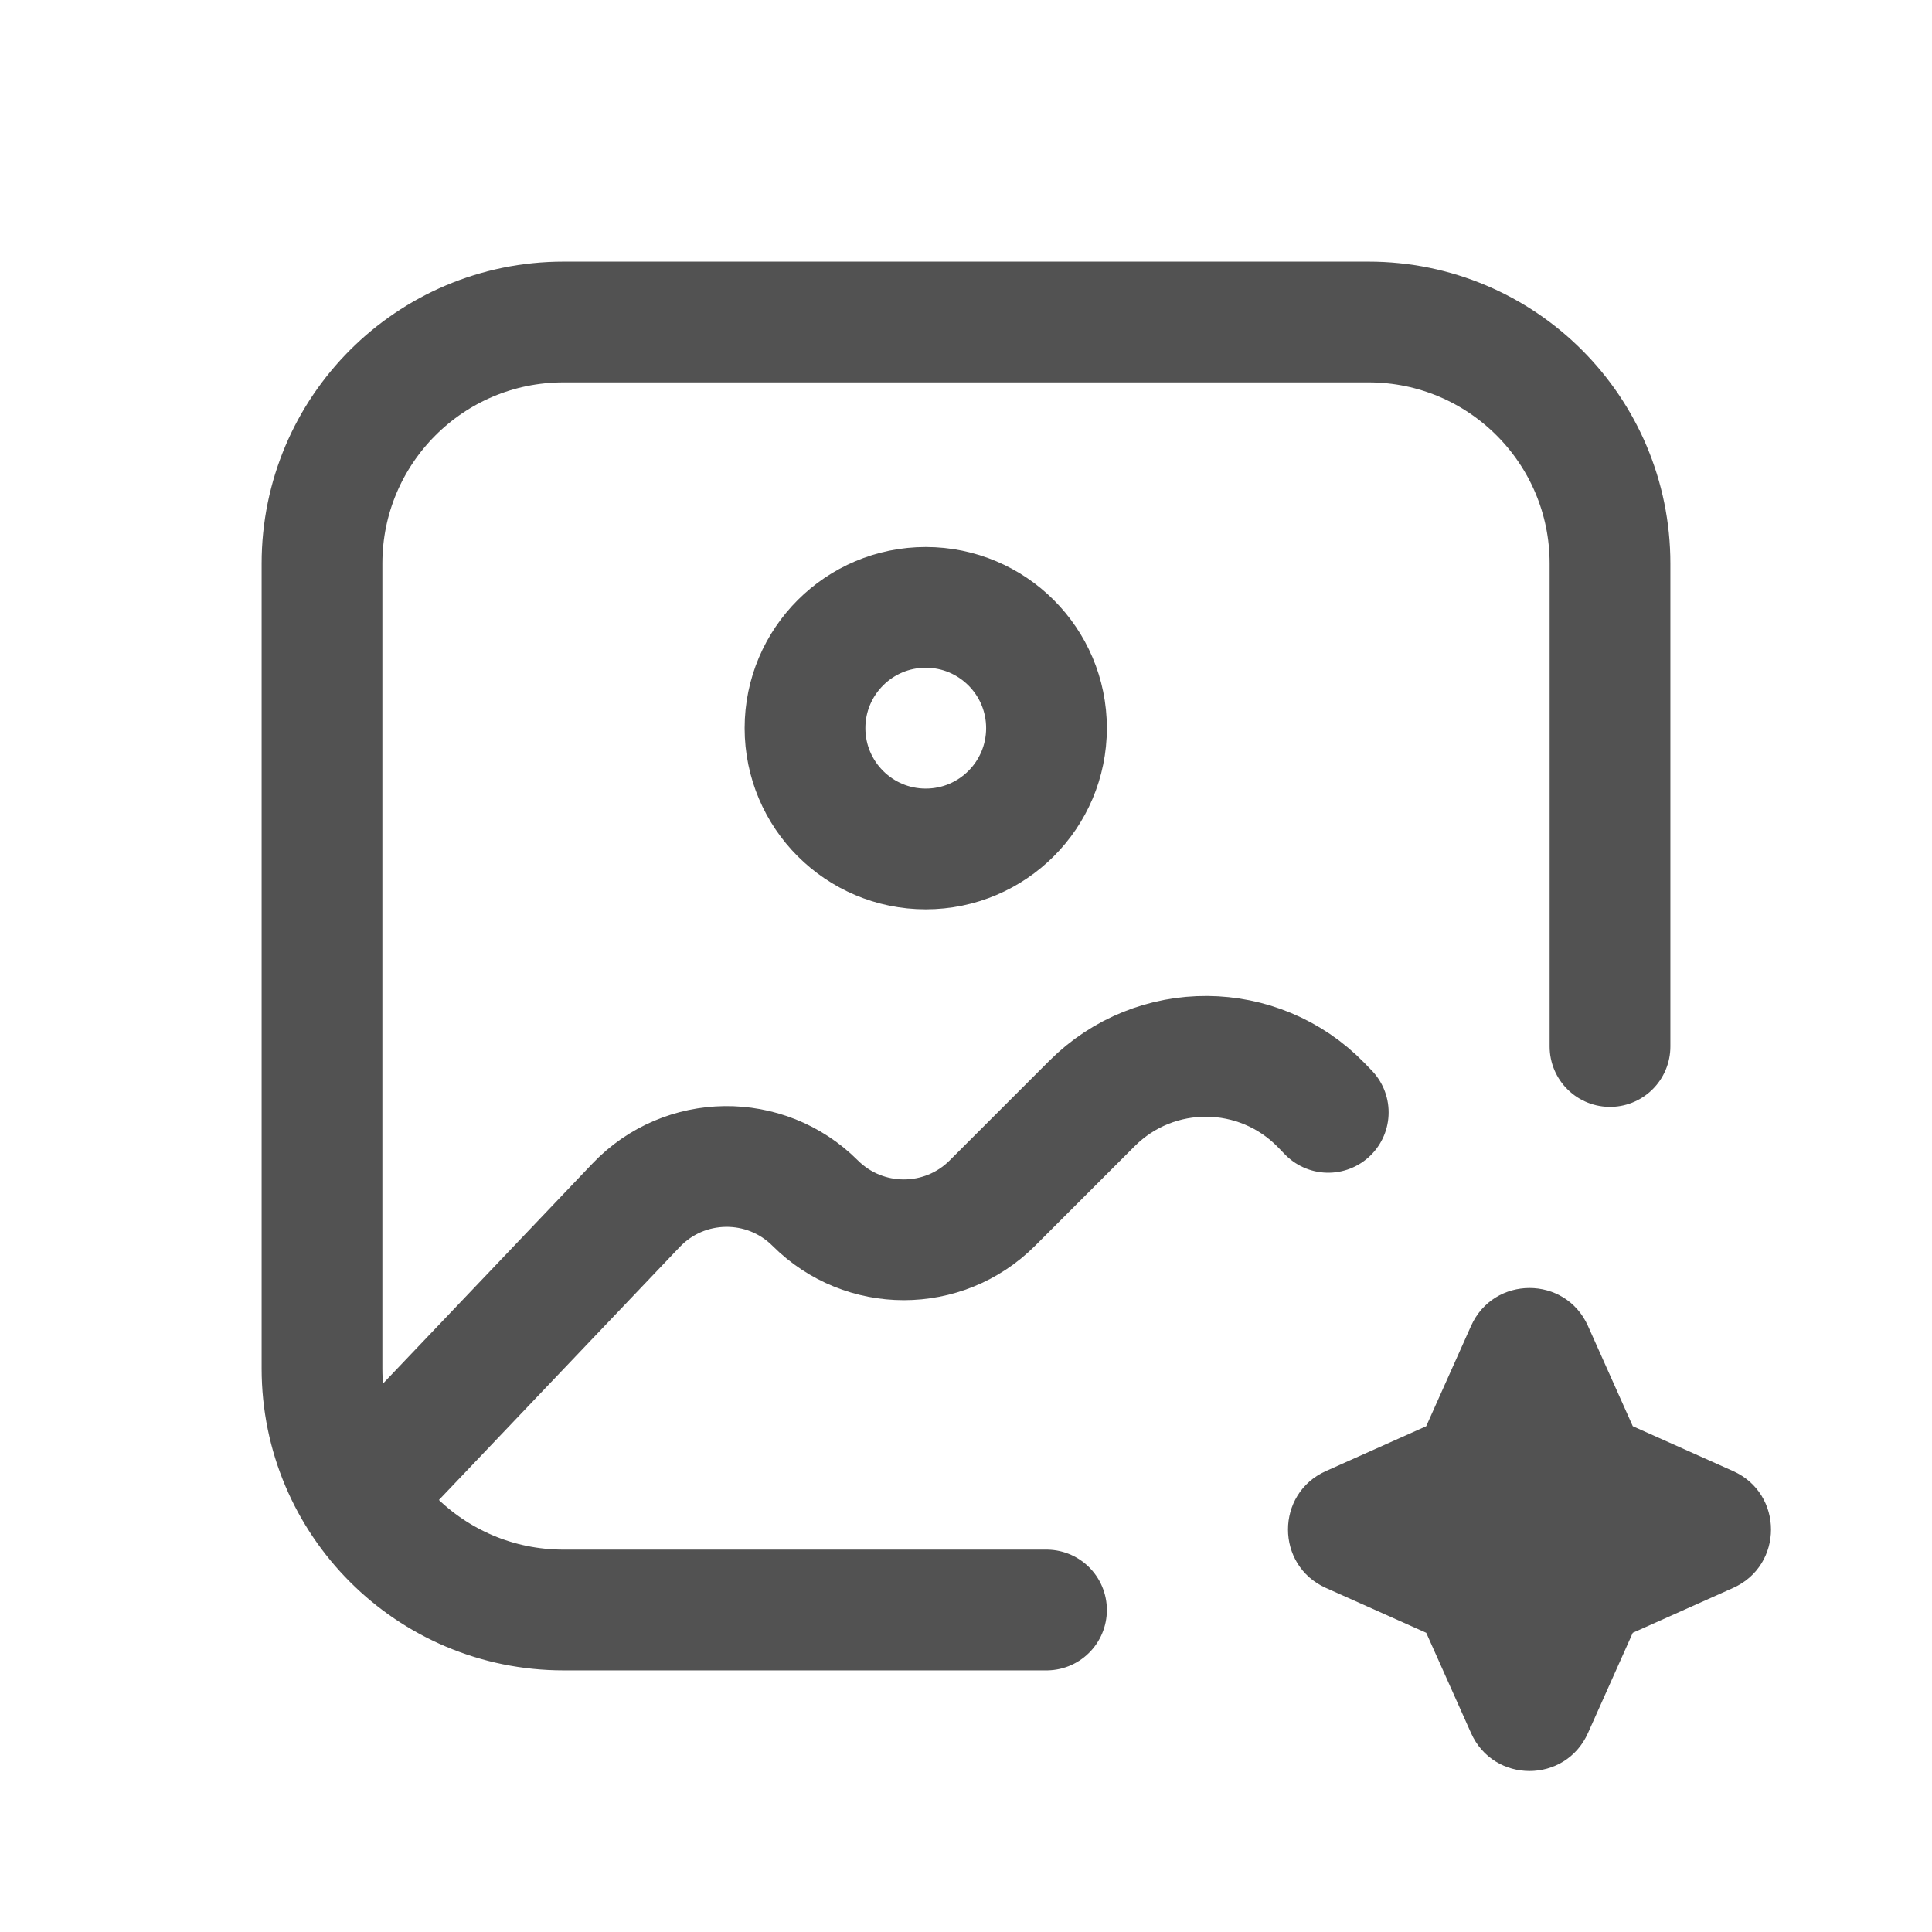 <svg width="24" height="24" viewBox="0 0 24 24" fill="none" xmlns="http://www.w3.org/2000/svg">
<path d="M19.726 16.471C19.445 15.843 18.555 15.843 18.274 16.471L17.717 17.717L16.471 18.274C15.843 18.555 15.843 19.445 16.471 19.726L17.717 20.283L18.274 21.529C18.555 22.157 19.445 22.157 19.726 21.529L20.283 20.283L21.529 19.726C22.157 19.445 22.157 18.555 21.529 18.274L20.283 17.717L19.726 16.471Z" fill="#525252"/>
<path d="M20 13V7C20 5.343 18.657 4 17 4H7C5.343 4 4 5.343 4 7V17C4 18.657 5.343 20 7 20H13M4.5 18.546L7.901 14.973C8.503 14.34 9.509 14.328 10.127 14.946C10.735 15.553 11.72 15.553 12.327 14.946L13.565 13.708C14.354 12.919 15.636 12.928 16.414 13.729L16.5 13.818M13 9.045C13 9.874 12.328 10.546 11.5 10.546C10.672 10.546 10 9.874 10 9.045C10 8.217 10.672 7.545 11.5 7.545C12.328 7.545 13 8.217 13 9.045Z" stroke="#525252" stroke-width="1.5" stroke-linecap="round"/>
</svg>
